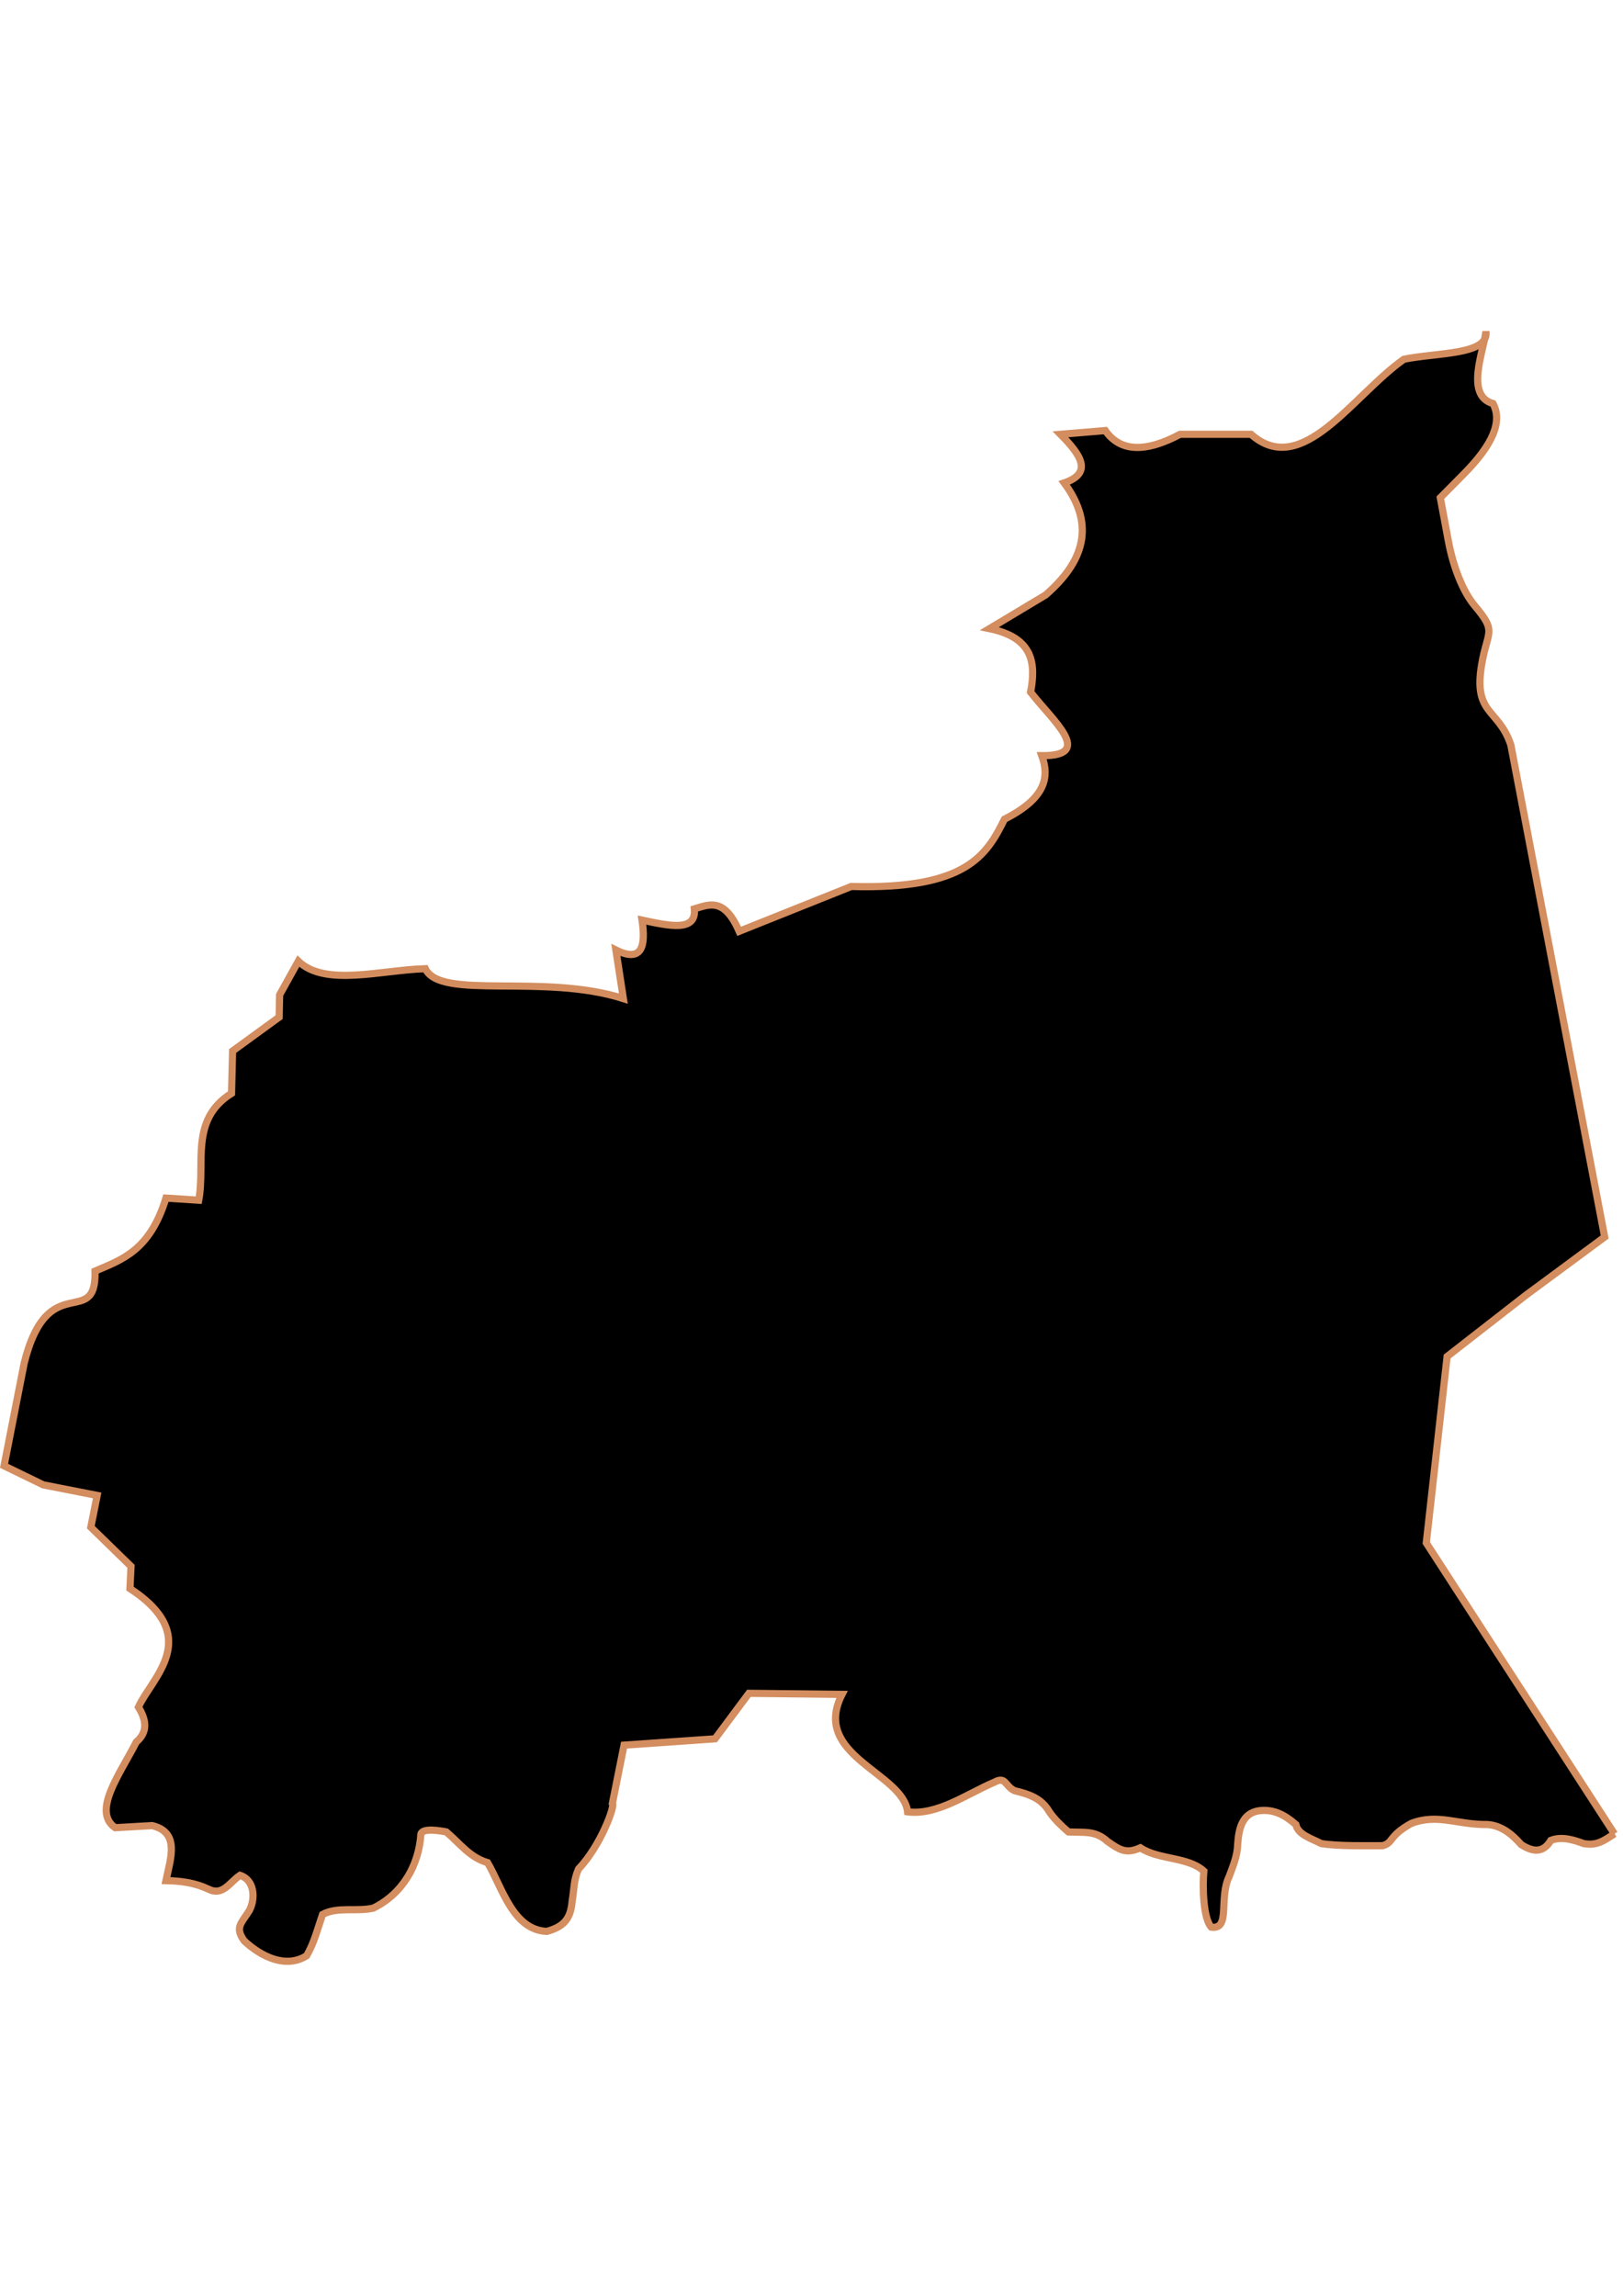 <?xml version="1.0" encoding="UTF-8" standalone="no"?>
<!-- Created with Inkscape (http://www.inkscape.org/) -->

<svg
   width="210mm"
   height="297mm"
   viewBox="0 0 210 297"
   version="1.1"
   id="svg64"
   inkscape:version="1.1.2 (b8e25be833, 2022-02-05)"
   sodipodi:docname="vector.svg"
   xmlns:inkscape="http://www.inkscape.org/namespaces/inkscape"
   xmlns:sodipodi="http://sodipodi.sourceforge.net/DTD/sodipodi-0.dtd"
   xmlns="http://www.w3.org/2000/svg"
   xmlns:svg="http://www.w3.org/2000/svg">
  <sodipodi:namedview
     id="namedview66"
     pagecolor="#ffffff"
     bordercolor="#666666"
     borderopacity="1.0"
     inkscape:pageshadow="2"
     inkscape:pageopacity="0.0"
     inkscape:pagecheckerboard="0"
     inkscape:document-units="mm"
     showgrid="false"
     inkscape:zoom="0.74029882"
     inkscape:cx="361.34057"
     inkscape:cy="561.93525"
     inkscape:window-width="1920"
     inkscape:window-height="1017"
     inkscape:window-x="-8"
     inkscape:window-y="-8"
     inkscape:window-maximized="1"
     inkscape:current-layer="layer1" />
  <defs
     id="defs61" />
  <g
     inkscape:label="Capa 1"
     inkscape:groupmode="layer"
     id="layer1">
    <path
       id="Diego_de_Almagro"
       style="fill:#000000;fill-opacity:1;fill-rule:evenodd;stroke:#d38d5f;stroke-width:0.93;stroke-linecap:butt;stroke-linejoin:miter;stroke-miterlimit:4;stroke-dasharray:none;stroke-opacity:1"
       d="m 208.89,237.238 -24.345,-37.64 2.696,-24.11 10.151,-7.902 10.237,-7.562 -12.141,-63.646 c -1.63,-4.931 -5.116,-3.801 -3.646,-11.113 0.756,-3.76 1.734,-3.619 -1.034,-6.909 -1.479,-1.758 -2.764,-4.921 -3.41,-8.394 l -1.036,-5.573 3.036,-3.068 c 3.788,-3.829 5.022,-6.801 3.785,-9.113 -3.613,-1.023 -1.265,-6.621 -0.916,-9.331 0.413,3.048 -6.306,2.719 -10.613,3.596 -6.594,4.626 -13.188,15.545 -19.782,9.712 h -9.185 c -4.501,2.395 -7.746,2.278 -9.669,-0.483 l -5.801,0.483 c 2.542,2.571 4.3,4.985 0.483,6.285 4.104,5.536 2.488,10.254 -2.417,14.503 l -7.252,4.351 c 5.681,1.176 6.012,4.492 5.318,8.218 2.772,3.598 8.393,8.264 1.45,8.218 0.99,2.74 0.573,5.479 -4.834,8.218 -2.291,4.627 -4.915,9.121 -19.821,8.702 l -14.503,5.801 c -1.934,-4.413 -3.868,-3.485 -5.801,-2.901 0.289,3.028 -3.293,2.186 -6.768,1.45 0.522,3.489 -0.055,5.513 -3.384,3.868 l 0.967,6.285 c -10.372,-3.309 -23.684,0.251 -25.622,-3.868 -5.816,0.183 -12.956,2.353 -16.437,-0.967 l -2.417,4.351 -0.061,2.884 -6.023,4.381 -0.137,5.476 c -5.474,3.449 -3.343,9.071 -4.244,13.826 l -4.244,-0.274 c -2.082,6.808 -5.675,7.945 -9.172,9.446 0.163,7.717 -6.082,-0.494 -9.172,11.91 l -2.601,13.279 5.065,2.464 6.982,1.369 -0.821,4.107 5.202,5.065 -0.137,2.875 c 9.572,6.248 2.763,11.576 1.095,15.332 1.026,1.665 1.247,3.216 -0.274,4.517 -2.148,4.19 -5.755,8.964 -2.738,11.088 l 4.791,-0.274 c 3.581,0.879 2.417,4.13 1.78,7.118 1.957,0.042 3.713,0.271 5.476,1.095 1.901,0.956 2.746,-0.87 4.107,-1.78 1.844,0.577 2.034,2.914 1.232,4.517 -1,1.634 -1.977,2.193 -0.684,3.97 2.198,2.042 5.384,3.61 8.077,1.916 0.974,-1.672 1.433,-3.527 2.053,-5.339 1.946,-1.036 4.398,-0.325 6.571,-0.821 3.773,-1.851 5.895,-5.516 6.16,-9.582 0.21,-0.841 2.607,-0.41 3.285,-0.274 1.799,1.525 3.024,3.296 5.339,3.97 1.9,3.222 3.266,8.714 7.666,8.898 2.312,-0.641 3.099,-1.721 3.285,-3.97 0.265,-1.531 0.171,-2.659 0.821,-4.107 2.89,-3.038 4.759,-8.206 4.381,-8.487 l 1.506,-7.529 11.773,-0.821 4.381,-5.886 12.047,0.137 c -4.047,7.958 7.922,10.13 8.487,15.195 3.869,0.485 7.633,-2.304 11.225,-3.833 1.492,-0.802 1.338,0.464 2.601,1.095 1.936,0.458 3.533,1.023 4.517,2.738 0.669,0.971 1.557,1.815 2.464,2.601 2.045,0.111 3.474,-0.227 5.065,1.232 1.592,1.121 2.414,1.633 4.244,0.821 2.386,1.582 6.195,1.146 8.214,3.012 -0.177,2.005 -0.098,6.086 0.958,7.255 2.558,0.346 0.935,-3.699 2.327,-6.571 0.506,-1.369 1.048,-2.64 1.095,-4.107 0.126,-2.019 0.549,-4.037 2.738,-4.381 1.947,-0.248 3.368,0.555 4.791,1.78 0.248,1.314 2.06,1.822 3.285,2.464 2.188,0.355 5.708,0.274 7.94,0.274 1.445,-0.385 0.684,-1.188 3.696,-2.875 3.44,-1.326 5.999,0.198 9.856,0.137 1.835,0.12 3.231,1.285 4.381,2.601 1.572,1.007 2.877,1.057 3.833,-0.548 1.365,-0.538 2.86,-0.103 4.244,0.411 1.734,0.313 2.608,-0.378 3.985,-1.258 z"
       sodipodi:nodetypes="ccccccsscccccccccccccccccccccccccccccccccccccccccccccccccccccccccccccccccccccccccccccccccc"
       inkscape:label="#path5484" />
  </g>
</svg>

